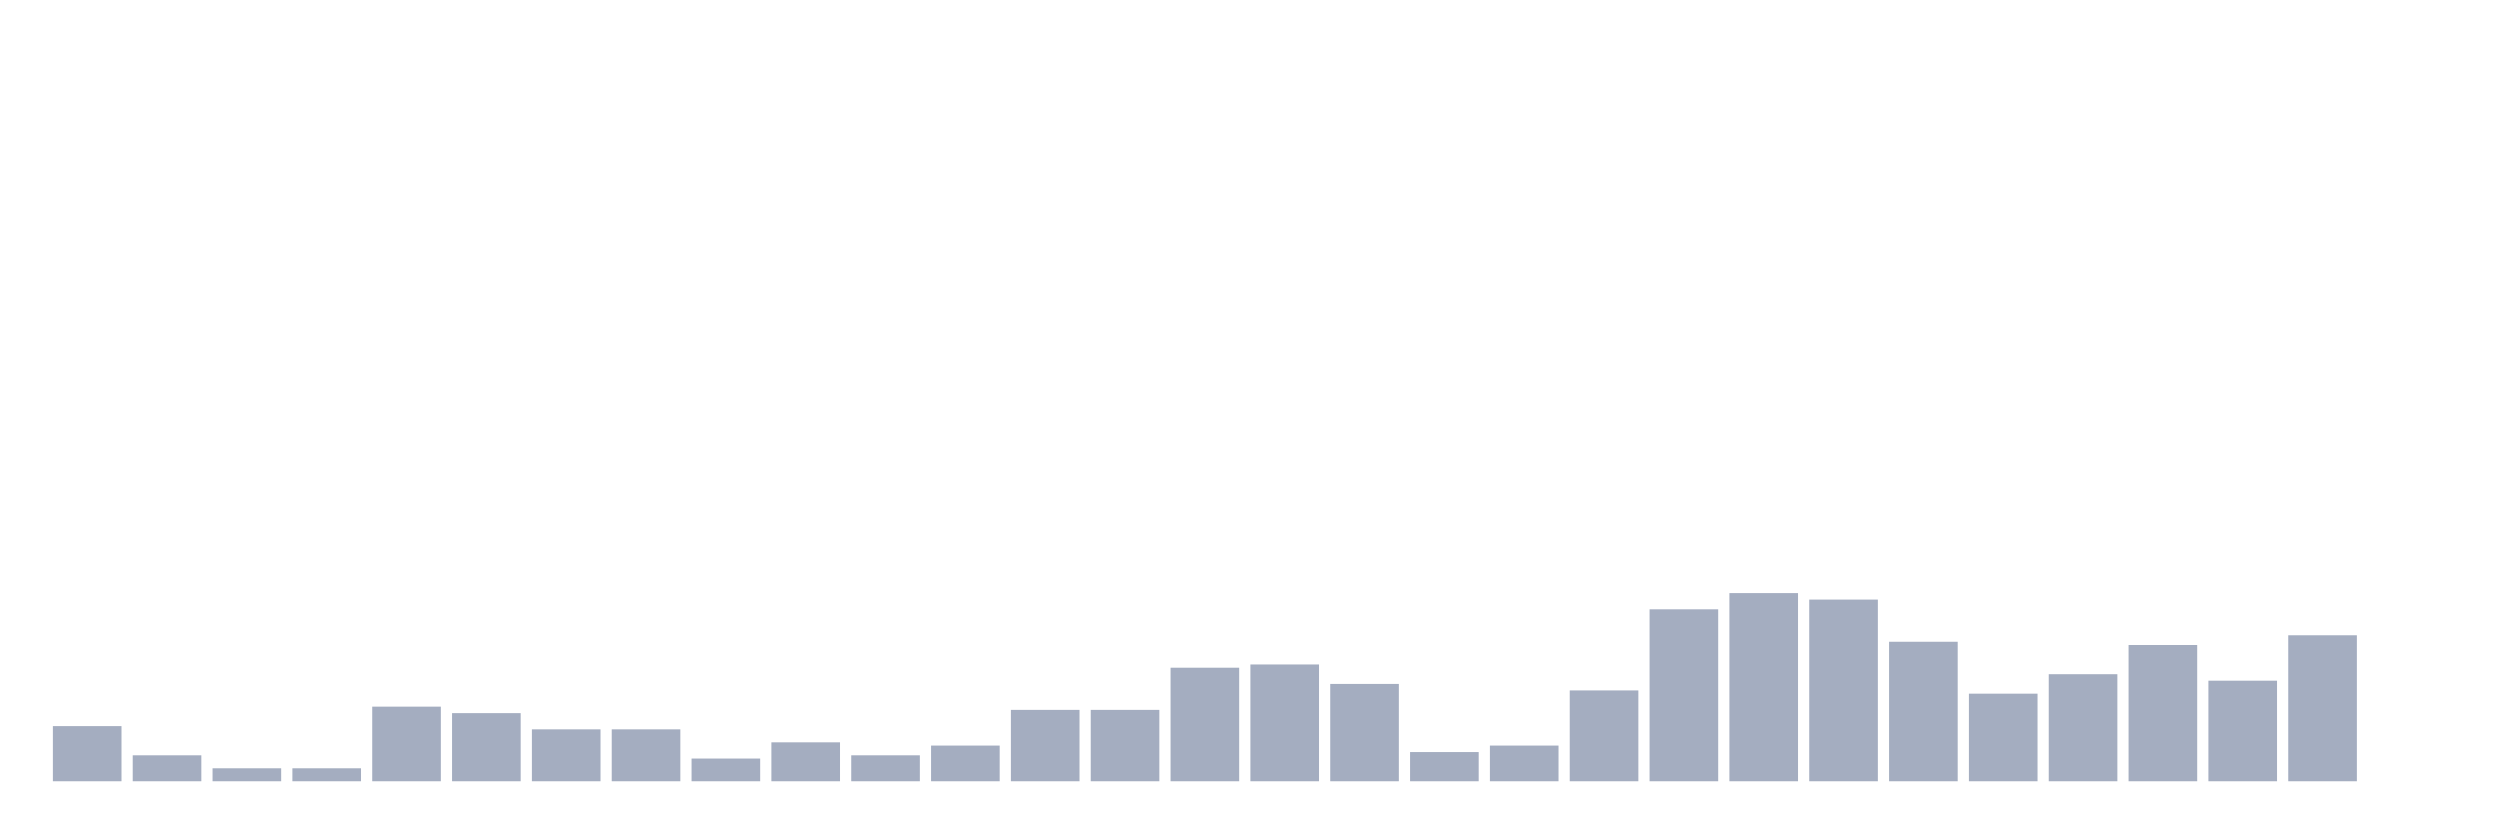 <svg xmlns="http://www.w3.org/2000/svg" viewBox="0 0 480 160"><g transform="translate(10,10)"><rect class="bar" x="0.153" width="13.175" y="129.411" height="10.589" fill="rgb(164,173,192)"></rect><rect class="bar" x="15.482" width="13.175" y="135.017" height="4.983" fill="rgb(164,173,192)"></rect><rect class="bar" x="30.81" width="13.175" y="137.509" height="2.491" fill="rgb(164,173,192)"></rect><rect class="bar" x="46.138" width="13.175" y="137.509" height="2.491" fill="rgb(164,173,192)"></rect><rect class="bar" x="61.466" width="13.175" y="125.674" height="14.326" fill="rgb(164,173,192)"></rect><rect class="bar" x="76.794" width="13.175" y="126.92" height="13.08" fill="rgb(164,173,192)"></rect><rect class="bar" x="92.123" width="13.175" y="130.034" height="9.966" fill="rgb(164,173,192)"></rect><rect class="bar" x="107.451" width="13.175" y="130.034" height="9.966" fill="rgb(164,173,192)"></rect><rect class="bar" x="122.779" width="13.175" y="135.64" height="4.36" fill="rgb(164,173,192)"></rect><rect class="bar" x="138.107" width="13.175" y="132.526" height="7.474" fill="rgb(164,173,192)"></rect><rect class="bar" x="153.436" width="13.175" y="135.017" height="4.983" fill="rgb(164,173,192)"></rect><rect class="bar" x="168.764" width="13.175" y="133.149" height="6.851" fill="rgb(164,173,192)"></rect><rect class="bar" x="184.092" width="13.175" y="126.297" height="13.703" fill="rgb(164,173,192)"></rect><rect class="bar" x="199.42" width="13.175" y="126.297" height="13.703" fill="rgb(164,173,192)"></rect><rect class="bar" x="214.748" width="13.175" y="118.2" height="21.8" fill="rgb(164,173,192)"></rect><rect class="bar" x="230.077" width="13.175" y="117.577" height="22.423" fill="rgb(164,173,192)"></rect><rect class="bar" x="245.405" width="13.175" y="121.314" height="18.686" fill="rgb(164,173,192)"></rect><rect class="bar" x="260.733" width="13.175" y="134.394" height="5.606" fill="rgb(164,173,192)"></rect><rect class="bar" x="276.061" width="13.175" y="133.149" height="6.851" fill="rgb(164,173,192)"></rect><rect class="bar" x="291.39" width="13.175" y="122.56" height="17.44" fill="rgb(164,173,192)"></rect><rect class="bar" x="306.718" width="13.175" y="106.988" height="33.012" fill="rgb(164,173,192)"></rect><rect class="bar" x="322.046" width="13.175" y="103.874" height="36.126" fill="rgb(164,173,192)"></rect><rect class="bar" x="337.374" width="13.175" y="105.12" height="34.88" fill="rgb(164,173,192)"></rect><rect class="bar" x="352.702" width="13.175" y="113.217" height="26.783" fill="rgb(164,173,192)"></rect><rect class="bar" x="368.031" width="13.175" y="123.183" height="16.817" fill="rgb(164,173,192)"></rect><rect class="bar" x="383.359" width="13.175" y="119.446" height="20.554" fill="rgb(164,173,192)"></rect><rect class="bar" x="398.687" width="13.175" y="113.84" height="26.16" fill="rgb(164,173,192)"></rect><rect class="bar" x="414.015" width="13.175" y="120.691" height="19.309" fill="rgb(164,173,192)"></rect><rect class="bar" x="429.344" width="13.175" y="111.971" height="28.029" fill="rgb(164,173,192)"></rect><rect class="bar" x="444.672" width="13.175" y="140" height="0" fill="rgb(164,173,192)"></rect></g></svg>